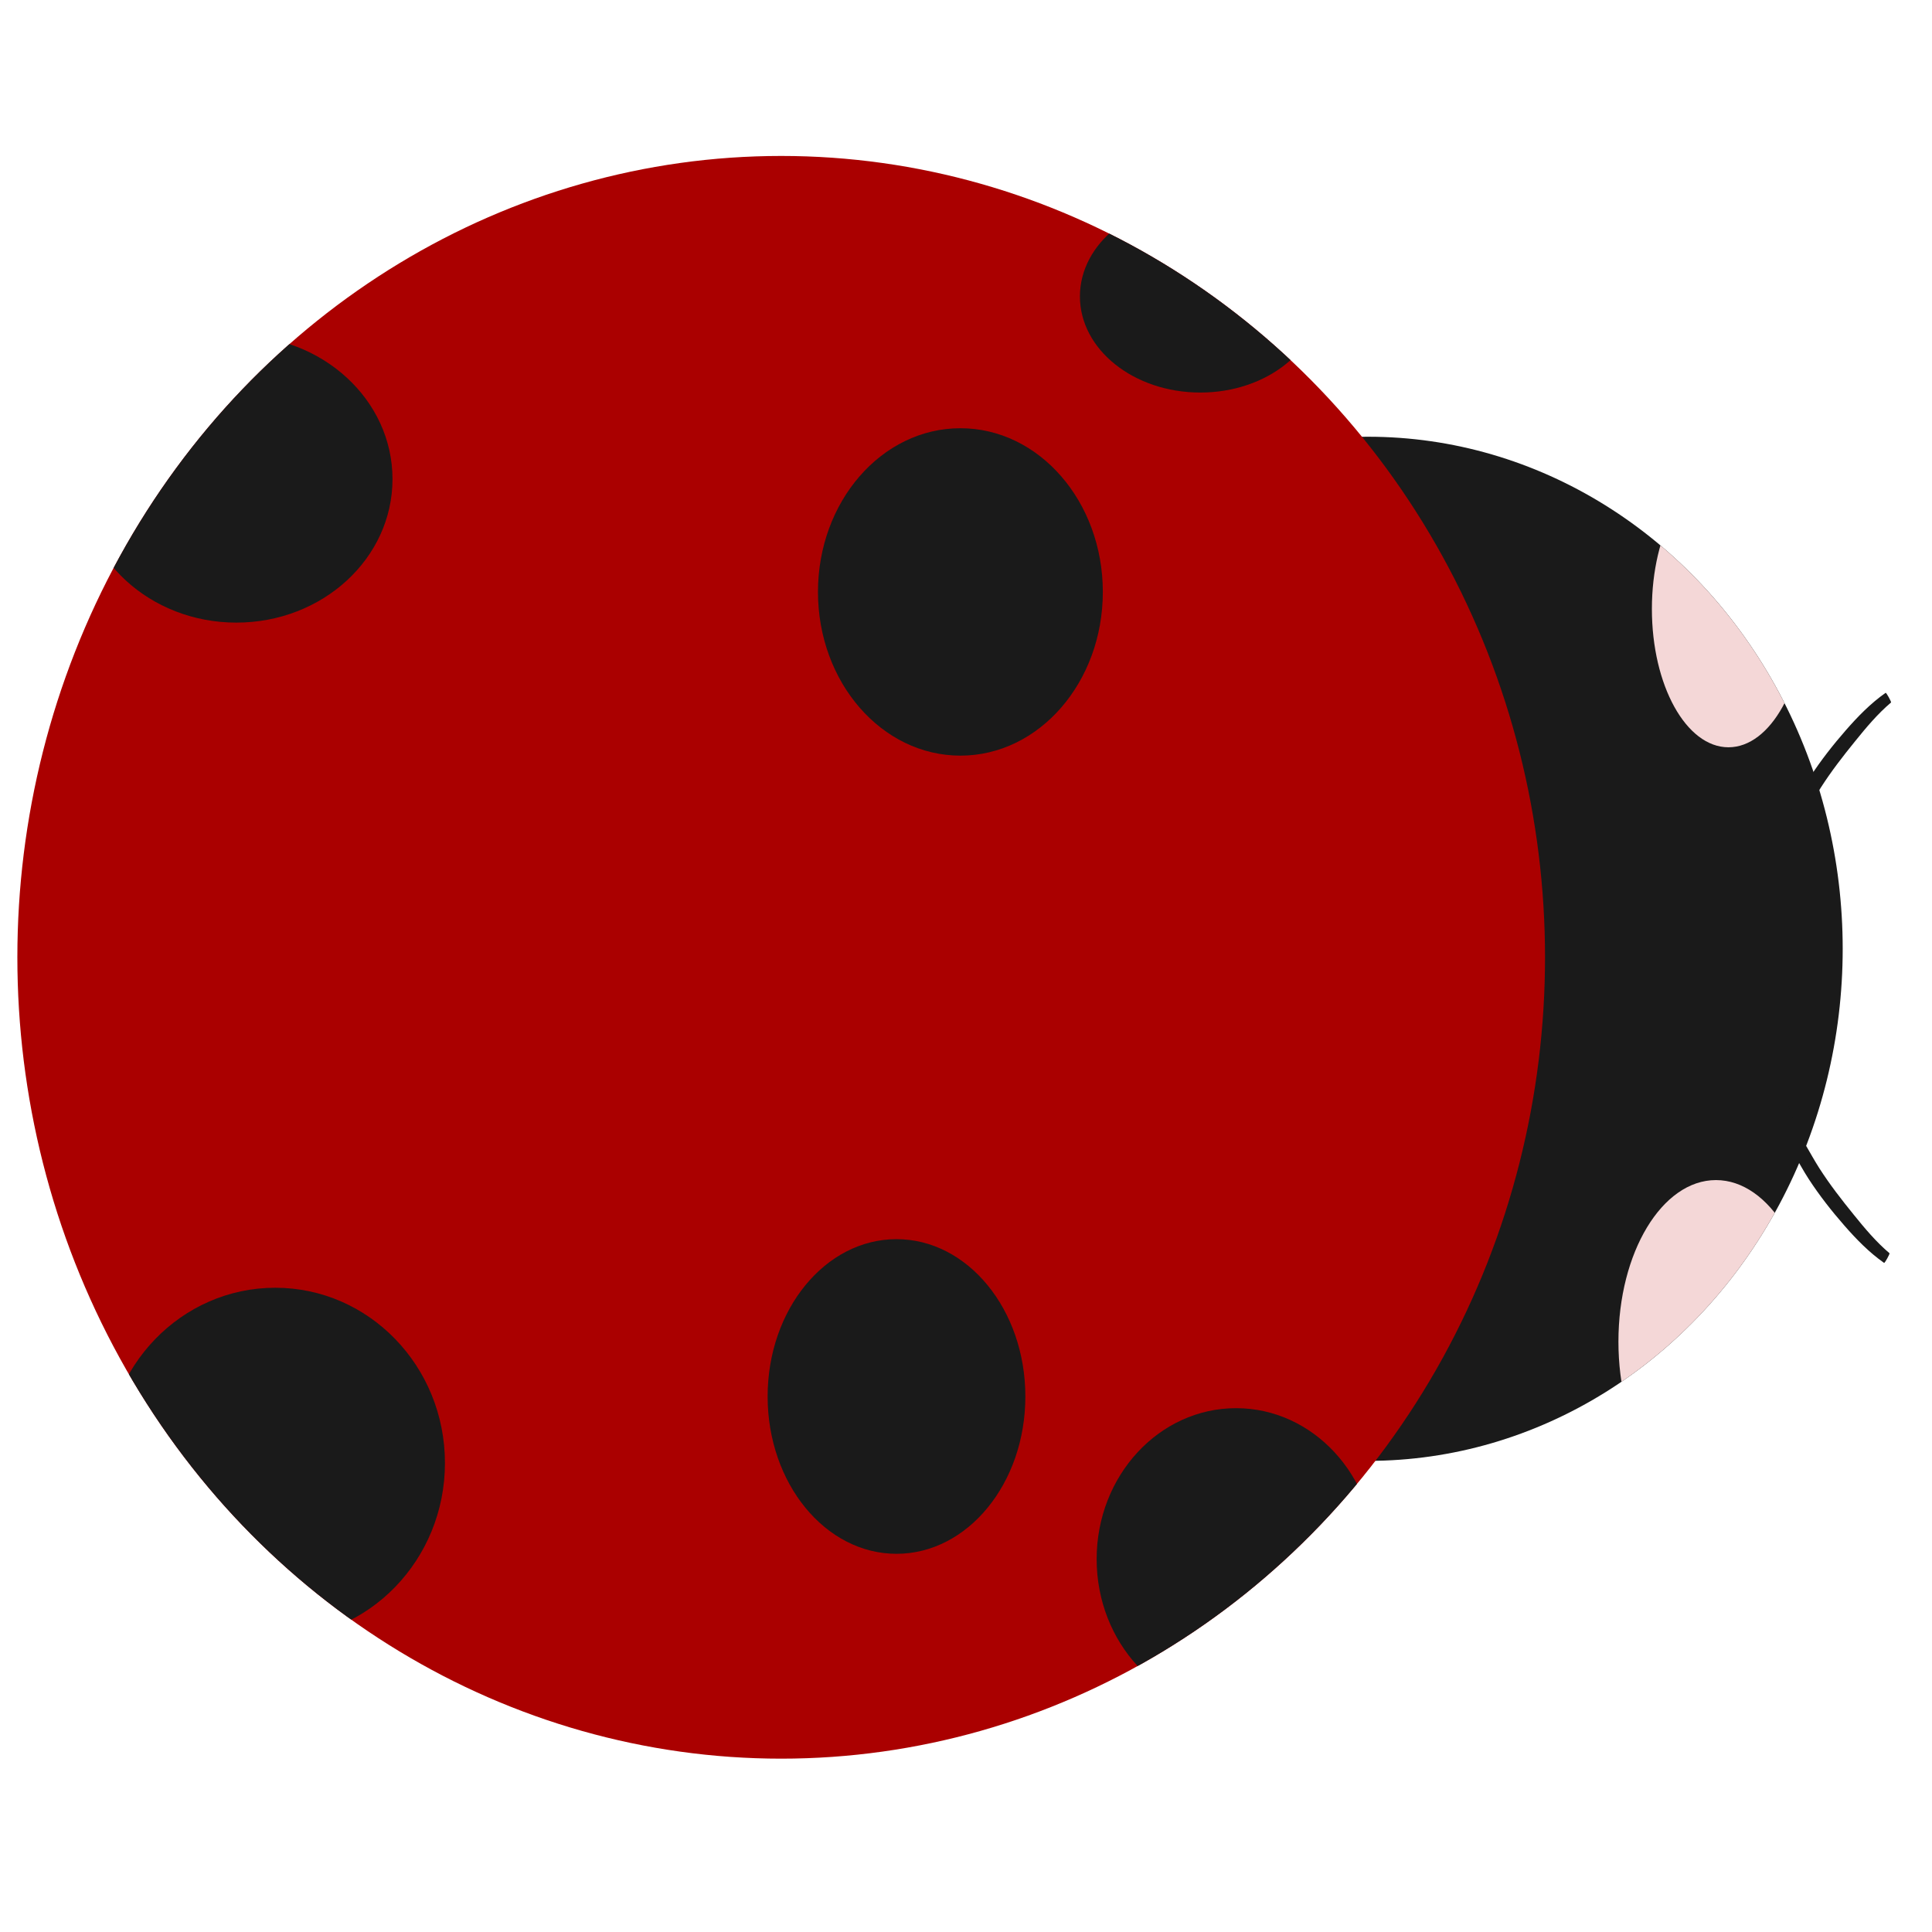 <?xml version="1.0" encoding="UTF-8" standalone="no"?>
<!-- Created with Inkscape (http://www.inkscape.org/) -->

<svg
   width="128"
   height="128"
   viewBox="0 0 33.867 33.867"
   version="1.1"
   id="svg7794"
   inkscape:version="1.2.2 (732a01da63, 2022-12-09)"
   sodipodi:docname="bugBIG.svg"
   inkscape:export-filename="BIGbug_left - Copy.png"
   inkscape:export-xdpi="96"
   inkscape:export-ydpi="96"
   xmlns:inkscape="http://www.inkscape.org/namespaces/inkscape"
   xmlns:sodipodi="http://sodipodi.sourceforge.net/DTD/sodipodi-0.dtd"
   xmlns:xlink="http://www.w3.org/1999/xlink"
   xmlns="http://www.w3.org/2000/svg"
   xmlns:svg="http://www.w3.org/2000/svg">
  <sodipodi:namedview
     id="namedview7796"
     pagecolor="#505050"
     bordercolor="#ffffff"
     borderopacity="1"
     inkscape:showpageshadow="0"
     inkscape:pageopacity="0"
     inkscape:pagecheckerboard="1"
     inkscape:deskcolor="#505050"
     inkscape:document-units="px"
     showgrid="false"
     inkscape:zoom="4.7572175"
     inkscape:cx="56.755866"
     inkscape:cy="71.260143"
     inkscape:window-width="2256"
     inkscape:window-height="1410"
     inkscape:window-x="-11"
     inkscape:window-y="-11"
     inkscape:window-maximized="1"
     inkscape:current-layer="layer1" />
  <defs
     id="defs7791">
    <clipPath
       clipPathUnits="userSpaceOnUse"
       id="clipPath9915">
      <use
         x="0"
         y="0"
         xlink:href="#g9911"
         id="use9917" />
    </clipPath>
    <clipPath
       clipPathUnits="userSpaceOnUse"
       id="clipPath9941">
      <use
         x="0"
         y="0"
         xlink:href="#g9937"
         id="use9943" />
    </clipPath>
  </defs>
  <g
     inkscape:label="Layer 1"
     inkscape:groupmode="layer"
     id="layer1"
     transform="matrix(0,1,1,0,-0.069,-0.186)">
    <g
       id="g9939"
       clip-path="url(#clipPath9941)"
       transform="matrix(2.662,0,0,-2.642,-0.855,34.648)">
      <g
         inkscape:label="Clip"
         id="g9937">
        <ellipse
           style="fill:#1a1a1a;stroke-width:10;paint-order:markers fill stroke"
           id="path9888"
           cx="6.639"
           cy="4.011"
           rx="3.372"
           ry="3.149" />
      </g>
      <ellipse
         style="fill:#f4d7d7;stroke-width:10;paint-order:markers fill stroke"
         id="path10049"
         cx="4.401"
         cy="1.62"
         rx="0.911"
         ry="0.508" />
      <ellipse
         style="fill:#f4d7d7;stroke-width:10;paint-order:markers fill stroke"
         id="path10054"
         cx="9.226"
         cy="1.703"
         rx="1.064"
         ry="0.647" />
    </g>
    <g
       id="g9913"
       clip-path="url(#clipPath9915)"
       transform="matrix(2.662,0,0,-2.642,-0.855,34.648)">
      <g
         inkscape:label="Clip"
         id="g9911">
        <ellipse
           style="fill:#aa0000;stroke-width:10.694;paint-order:markers fill stroke"
           id="path9834"
           cx="6.695"
           cy="7.905"
           rx="5.277"
           ry="5.068"
           inkscape:label="base red" />
      </g>
      <ellipse
         style="fill:#1a1a1a;stroke-width:10;paint-order:markers fill stroke"
         id="path9899"
         cx="10.658"
         cy="4.887"
         rx="0.994"
         ry="0.925" />
      <ellipse
         style="fill:#1a1a1a;stroke-width:10;paint-order:markers fill stroke"
         id="path9891"
         cx="4.289"
         cy="6.716"
         rx="1.078"
         ry="0.945" />
      <ellipse
         style="fill:#1a1a1a;stroke-width:10;paint-order:markers fill stroke"
         id="path9893"
         cx="9.587"
         cy="7.14"
         rx="1.036"
         ry="0.855" />
      <ellipse
         style="fill:#1a1a1a;stroke-width:10;paint-order:markers fill stroke"
         id="path9930"
         cx="2.343"
         cy="5.124"
         rx="0.633"
         ry="0.799" />
      <ellipse
         style="fill:#1a1a1a;stroke-width:10;paint-order:markers fill stroke"
         id="path9932"
         cx="3.546"
         cy="11.52"
         rx="0.945"
         ry="1.036" />
      <ellipse
         style="fill:#1a1a1a;stroke-width:10;paint-order:markers fill stroke"
         id="path9934"
         cx="10.025"
         cy="11.262"
         rx="1.154"
         ry="1.126" />
    </g>
    <path
       style="fill:#1a1a1a;fill-opacity:1;stroke-width:26.519;paint-order:markers fill stroke"
       id="path10105"
       d="m 12.331,33.123 c 0.183,-0.261 0.413,-0.485 0.653,-0.695 0.257,-0.225 0.53,-0.439 0.817,-0.626 0.141,-0.092 0.29,-0.171 0.435,-0.257 0.297,-0.14 0.604,-0.299 0.939,-0.329 0.053,-0.005 0.21,-0.026 0.259,0.051 0.021,0.033 0.017,0.075 0.026,0.113 -0.031,0.067 -0.067,0.095 -0.13,0.121 -0.011,0.006 -0.099,-0.149 -0.088,-0.156 v 0 c 0.02,0.004 0.025,-0.015 0.039,0.011 0.012,0.017 0.026,0.033 0.036,0.051 0.001,0.002 -0.005,-5.97e-4 -0.007,-5.49e-4 -0.016,3.06e-4 -0.031,-0.001 -0.047,0.002 -0.064,0.012 -0.128,0.024 -0.19,0.044 -0.259,0.083 -0.414,0.17 -0.667,0.291 -0.14,0.082 -0.283,0.16 -0.419,0.247 -0.289,0.186 -0.544,0.384 -0.81,0.6 -0.239,0.193 -0.476,0.391 -0.676,0.627 -0.007,0.012 -0.175,-0.082 -0.169,-0.093 z" />
    <path
       style="fill:#1a1a1a;fill-opacity:1;stroke-width:26.519;paint-order:markers fill stroke"
       id="path10105-3"
       d="m 22.324,33.096 c -0.183,-0.261 -0.413,-0.485 -0.653,-0.695 -0.257,-0.225 -0.53,-0.439 -0.817,-0.626 -0.141,-0.092 -0.29,-0.171 -0.435,-0.257 -0.297,-0.14 -0.604,-0.299 -0.939,-0.329 -0.053,-0.005 -0.21,-0.026 -0.259,0.051 -0.021,0.033 -0.017,0.075 -0.026,0.113 0.031,0.067 0.067,0.095 0.13,0.121 0.011,0.006 0.099,-0.149 0.088,-0.156 v 0 c -0.02,0.004 -0.025,-0.015 -0.039,0.011 -0.012,0.017 -0.026,0.033 -0.036,0.051 -0.001,0.002 0.005,-5.98e-4 0.007,-5.5e-4 0.016,3.06e-4 0.031,-0.001 0.047,0.002 0.064,0.012 0.128,0.024 0.19,0.044 0.259,0.083 0.414,0.17 0.667,0.291 0.14,0.082 0.283,0.16 0.419,0.247 0.289,0.186 0.544,0.384 0.81,0.6 0.239,0.193 0.476,0.391 0.676,0.627 0.007,0.012 0.175,-0.082 0.169,-0.093 z" />
    <ellipse
       id="path10938"
       style="fill:#1a1a1a;stroke:#000000;stroke-width:0.702"
       cx="57.35"
       cy="-24.517"
       rx="0.004"
       ry="0.004"
       transform="scale(1,-1)" />
  </g>
</svg>
